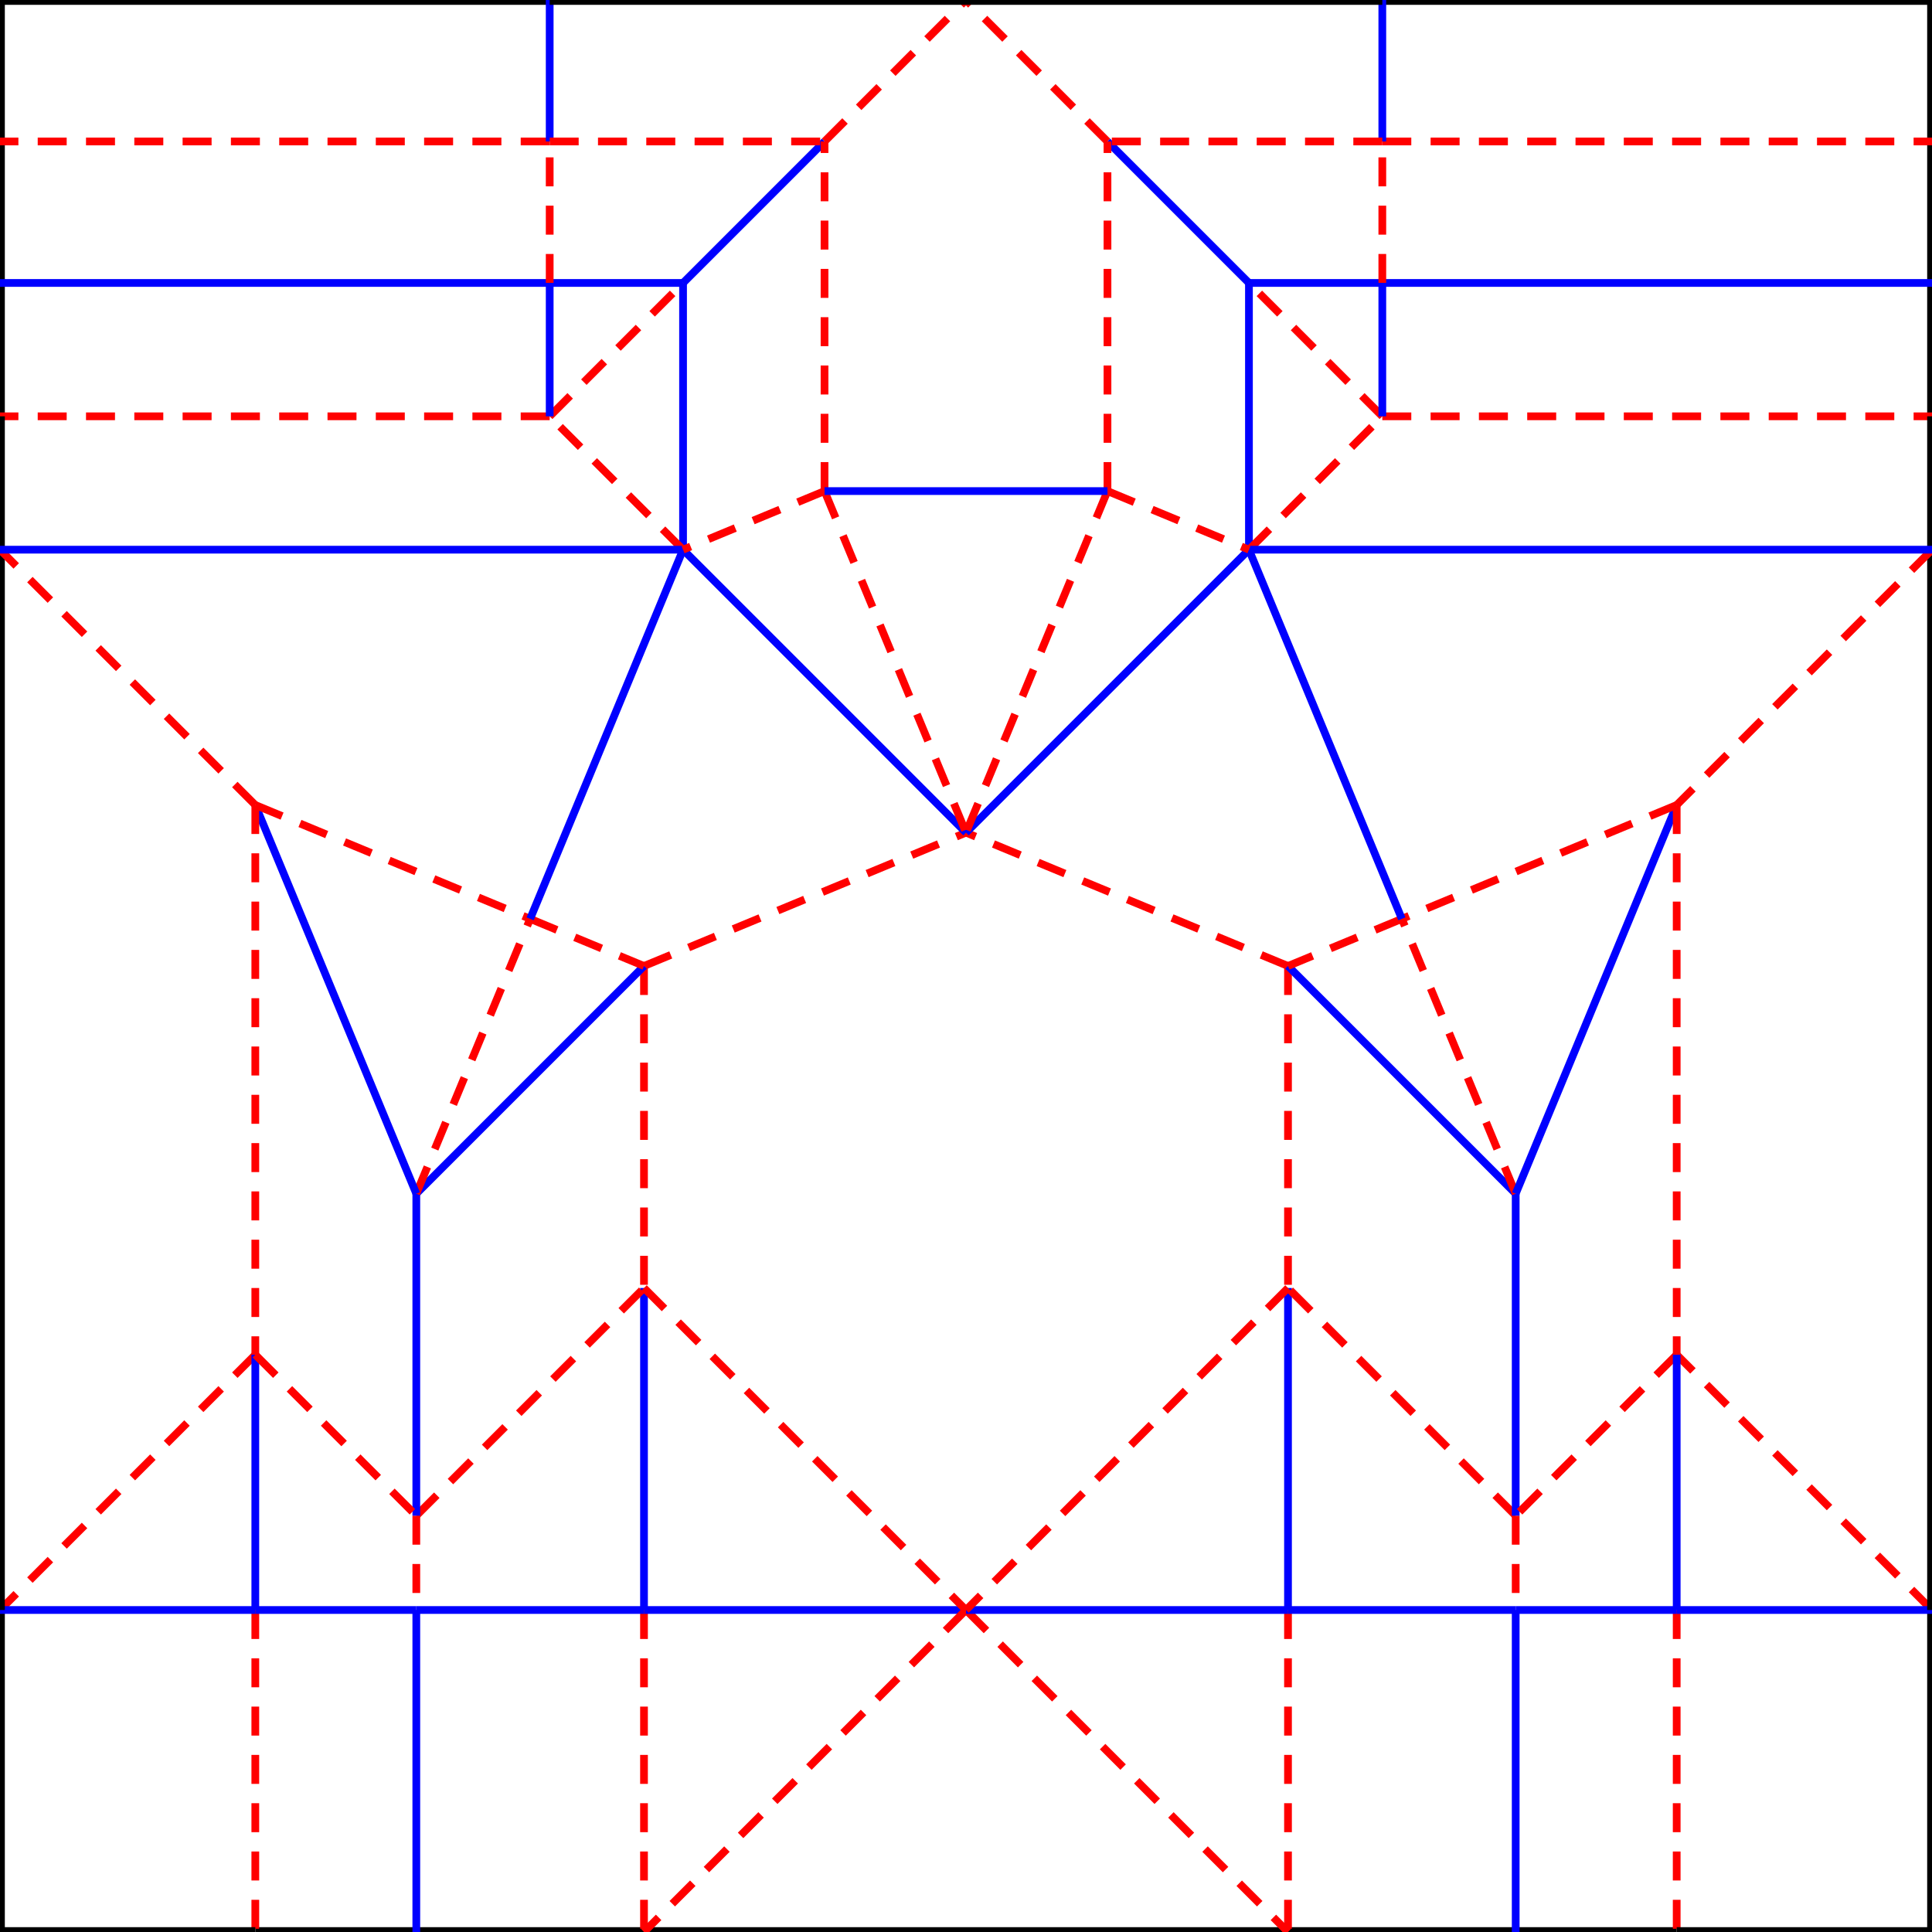 <?xml version="1.0" encoding="utf-8"?>
<!-- Generator: Adobe Illustrator 16.0.0, SVG Export Plug-In . SVG Version: 6.00 Build 0)  -->
<!DOCTYPE svg PUBLIC "-//W3C//DTD SVG 1.1//EN" "http://www.w3.org/Graphics/SVG/1.1/DTD/svg11.dtd">
<svg version="1.1" id="Layer_1" xmlns="http://www.w3.org/2000/svg" xmlns:xlink="http://www.w3.org/1999/xlink" x="0px" y="0px"
	 width="1000px" height="1000px" viewBox="0 0 1000 1000" enable-background="new 0 0 1000 1000" xml:space="preserve">
<line fill="none" stroke="#000000" stroke-width="5" x1="215.48" y1="1000" x2="132.147" y2="1000"/>
<line fill="none" stroke="#000000" stroke-width="5" x1="784.52" y1="1000" x2="867.853" y2="1000"/>
<line fill="none" stroke="#000000" stroke-width="5" x1="333.333" y1="1000" x2="215.48" y2="1000"/>
<line fill="none" stroke="#000000" stroke-width="5" x1="666.667" y1="1000" x2="784.52" y2="1000"/>
<line fill="none" stroke="#000000" stroke-width="5" x1="666.667" y1="1000" x2="333.333" y2="1000"/>
<line fill="none" stroke="#FF0000" stroke-width="4" stroke-dasharray="15,10" x1="132.147" y1="833.334" x2="132.147" y2="1000"/>
<line fill="none" stroke="#0000FF" stroke-width="4" x1="215.48" y1="833.334" x2="215.48" y2="1000"/>
<line fill="none" stroke="#FF0000" stroke-width="4" stroke-dasharray="15,10" x1="333.333" y1="833.334" x2="333.333" y2="1000"/>
<line fill="none" stroke="#0000FF" stroke-width="4" x1="215.48" y1="833.334" x2="132.147" y2="833.334"/>
<line fill="none" stroke="#0000FF" stroke-width="4" x1="333.333" y1="833.334" x2="215.48" y2="833.334"/>
<line fill="none" stroke="#0000FF" stroke-width="4" x1="500" y1="833.334" x2="333.333" y2="833.334"/>
<line fill="none" stroke="#FF0000" stroke-width="4" stroke-dasharray="15,10" x1="867.853" y1="833.334" x2="867.853" y2="1000"/>
<line fill="none" stroke="#0000FF" stroke-width="4" x1="784.52" y1="833.334" x2="784.52" y2="1000"/>
<line fill="none" stroke="#FF0000" stroke-width="4" stroke-dasharray="15,10" x1="666.667" y1="833.334" x2="666.667" y2="1000"/>
<line fill="none" stroke="#FF0000" stroke-width="4" stroke-dasharray="15,10" x1="500" y1="833.334" x2="333.333" y2="1000"/>
<line fill="none" stroke="#FF0000" stroke-width="4" stroke-dasharray="15,10" x1="500" y1="833.334" x2="666.667" y2="1000"/>
<line fill="none" stroke="#0000FF" stroke-width="4" x1="666.667" y1="833.334" x2="500" y2="833.334"/>
<line fill="none" stroke="#0000FF" stroke-width="4" x1="784.52" y1="833.334" x2="666.667" y2="833.334"/>
<line fill="none" stroke="#0000FF" stroke-width="4" x1="867.853" y1="833.334" x2="784.52" y2="833.334"/>
<line fill="none" stroke="#0000FF" stroke-width="4" x1="333.333" y1="666.666" x2="333.333" y2="833.334"/>
<line fill="none" stroke="#FF0000" stroke-width="4" stroke-dasharray="15,10" x1="333.333" y1="666.666" x2="500" y2="833.334"/>
<line fill="none" stroke="#0000FF" stroke-width="4" x1="666.667" y1="666.666" x2="666.667" y2="833.334"/>
<line fill="none" stroke="#FF0000" stroke-width="4" stroke-dasharray="15,10" x1="666.667" y1="666.666" x2="500" y2="833.334"/>
<line fill="none" stroke="#FF0000" stroke-width="4" stroke-dasharray="15,10" x1="784.52" y1="784.52" x2="784.52" y2="833.334"/>
<line fill="none" stroke="#FF0000" stroke-width="4" stroke-dasharray="15,10" x1="784.52" y1="784.52" x2="666.667" y2="666.666"/>
<line fill="none" stroke="#FF0000" stroke-width="4" stroke-dasharray="15,10" x1="215.48" y1="784.52" x2="215.48" y2="833.334"/>
<line fill="none" stroke="#FF0000" stroke-width="4" stroke-dasharray="15,10" x1="215.48" y1="784.52" x2="333.333" y2="666.666"/>
<line fill="none" stroke="#000000" stroke-width="5" x1="0" y1="833.334" x2="0" y2="1000"/>
<line fill="none" stroke="#FF0000" stroke-width="4" stroke-dasharray="15,10" x1="132.147" y1="701.188" x2="0" y2="833.334"/>
<line fill="none" stroke="#000000" stroke-width="5" x1="1000" y1="833.334" x2="1000" y2="1000"/>
<line fill="none" stroke="#FF0000" stroke-width="4" stroke-dasharray="15,10" x1="1000" y1="833.334" x2="867.853" y2="701.188"/>
<line fill="none" stroke="#FF0000" stroke-width="4" stroke-dasharray="15,10" x1="666.667" y1="500" x2="666.667" y2="666.666"/>
<line fill="none" stroke="#FF0000" stroke-width="4" stroke-dasharray="15,10" x1="666.667" y1="500" x2="500" y2="430.965"/>
<line fill="none" stroke="#FF0000" stroke-width="4" stroke-dasharray="15,10" x1="333.333" y1="500" x2="333.333" y2="666.666"/>
<line fill="none" stroke="#FF0000" stroke-width="4" stroke-dasharray="15,10" x1="333.333" y1="500" x2="500" y2="430.965"/>
<line fill="none" stroke="#0000FF" stroke-width="4" x1="784.52" y1="617.854" x2="784.52" y2="784.52"/>
<line fill="none" stroke="#0000FF" stroke-width="4" x1="784.52" y1="617.854" x2="666.667" y2="500"/>
<line fill="none" stroke="#FF0000" stroke-width="4" stroke-dasharray="15,10" x1="725.597" y1="475.592" x2="666.667" y2="500"/>
<line fill="none" stroke="#0000FF" stroke-width="4" x1="215.48" y1="617.854" x2="215.48" y2="784.52"/>
<line fill="none" stroke="#0000FF" stroke-width="4" x1="215.48" y1="617.854" x2="333.333" y2="500"/>
<line fill="none" stroke="#FF0000" stroke-width="4" stroke-dasharray="15,10" x1="274.403" y1="475.592" x2="333.333" y2="500"/>
<line fill="none" stroke="#FF0000" stroke-width="4" stroke-dasharray="15,10" x1="867.853" y1="701.188" x2="784.52" y2="784.52"/>
<line fill="none" stroke="#0000FF" stroke-width="4" x1="867.853" y1="701.188" x2="867.853" y2="833.334"/>
<line fill="none" stroke="#0000FF" stroke-width="4" x1="1000" y1="833.334" x2="867.853" y2="833.334"/>
<line fill="none" stroke="#000000" stroke-width="5" x1="867.853" y1="1000" x2="1000" y2="1000"/>
<line fill="none" stroke="#000000" stroke-width="5" x1="132.147" y1="1000" x2="0" y2="1000"/>
<line fill="none" stroke="#0000FF" stroke-width="4" x1="0" y1="833.334" x2="132.147" y2="833.334"/>
<line fill="none" stroke="#0000FF" stroke-width="4" x1="132.147" y1="701.188" x2="132.147" y2="833.334"/>
<line fill="none" stroke="#FF0000" stroke-width="4" stroke-dasharray="15,10" x1="132.147" y1="701.188" x2="215.48" y2="784.52"/>
<line fill="none" stroke="#FF0000" stroke-width="4" stroke-dasharray="15,10" x1="784.52" y1="617.854" x2="725.597" y2="475.592"/>
<line fill="none" stroke="#FF0000" stroke-width="4" stroke-dasharray="15,10" x1="215.48" y1="617.854" x2="274.403" y2="475.592"/>
<line fill="none" stroke="#0000FF" stroke-width="4" x1="132.147" y1="416.671" x2="215.48" y2="617.854"/>
<line fill="none" stroke="#FF0000" stroke-width="4" stroke-dasharray="15,10" x1="132.147" y1="416.671" x2="274.403" y2="475.592"/>
<line fill="none" stroke="#FF0000" stroke-width="4" stroke-dasharray="15,10" x1="132.147" y1="416.671" x2="132.147" y2="701.188"/>
<line fill="none" stroke="#0000FF" stroke-width="4" x1="867.853" y1="416.671" x2="784.52" y2="617.854"/>
<line fill="none" stroke="#FF0000" stroke-width="4" stroke-dasharray="15,10" x1="867.853" y1="416.671" x2="725.597" y2="475.592"/>
<line fill="none" stroke="#FF0000" stroke-width="4" stroke-dasharray="15,10" x1="867.853" y1="416.671" x2="867.853" y2="701.188"/>
<line fill="none" stroke="#000000" stroke-width="5" x1="1000" y1="284.523" x2="1000" y2="833.334"/>
<line fill="none" stroke="#000000" stroke-width="5" x1="0" y1="284.523" x2="0" y2="833.334"/>
<line fill="none" stroke="#000000" stroke-width="5" x1="1000" y1="146.453" x2="1000" y2="215.482"/>
<line fill="none" stroke="#FF0000" stroke-width="4" stroke-dasharray="15,10" x1="573.227" y1="73.227" x2="500" y2="0"/>
<line fill="none" stroke="#0000FF" stroke-width="4" x1="573.227" y1="73.227" x2="646.453" y2="146.453"/>
<line fill="none" stroke="#000000" stroke-width="5" x1="1000" y1="73.227" x2="1000" y2="0"/>
<line fill="none" stroke="#000000" stroke-width="5" x1="1000" y1="73.227" x2="1000" y2="146.453"/>
<line fill="none" stroke="#000000" stroke-width="5" x1="0" y1="146.453" x2="0" y2="215.482"/>
<line fill="none" stroke="#FF0000" stroke-width="4" stroke-dasharray="15,10" x1="426.773" y1="73.227" x2="500" y2="0"/>
<line fill="none" stroke="#0000FF" stroke-width="4" x1="426.773" y1="73.227" x2="353.547" y2="146.453"/>
<line fill="none" stroke="#000000" stroke-width="5" x1="0" y1="73.227" x2="0" y2="0"/>
<line fill="none" stroke="#000000" stroke-width="5" x1="0" y1="73.227" x2="0" y2="146.453"/>
<line fill="none" stroke="#000000" stroke-width="5" x1="284.518" y1="0" x2="0" y2="0"/>
<line fill="none" stroke="#FF0000" stroke-width="4" stroke-dasharray="15,10" x1="284.518" y1="215.482" x2="0" y2="215.482"/>
<line fill="none" stroke="#FF0000" stroke-width="4" stroke-dasharray="15,10" x1="284.518" y1="215.482" x2="353.547" y2="146.453"/>
<line fill="none" stroke="#0000FF" stroke-width="4" x1="284.518" y1="146.453" x2="0" y2="146.453"/>
<line fill="none" stroke="#0000FF" stroke-width="4" x1="284.518" y1="146.453" x2="353.547" y2="146.453"/>
<line fill="none" stroke="#FF0000" stroke-width="4" stroke-dasharray="15,10" x1="284.518" y1="73.227" x2="0" y2="73.227"/>
<line fill="none" stroke="#0000FF" stroke-width="4" x1="284.518" y1="73.227" x2="284.518" y2="0"/>
<line fill="none" stroke="#FF0000" stroke-width="4" stroke-dasharray="15,10" x1="284.518" y1="146.453" x2="284.518" y2="73.227"/>
<line fill="none" stroke="#0000FF" stroke-width="4" x1="284.518" y1="215.482" x2="284.518" y2="146.453"/>
<line fill="none" stroke="#000000" stroke-width="5" x1="715.482" y1="0" x2="1000" y2="0"/>
<line fill="none" stroke="#FF0000" stroke-width="4" stroke-dasharray="15,10" x1="715.482" y1="215.482" x2="1000" y2="215.482"/>
<line fill="none" stroke="#FF0000" stroke-width="4" stroke-dasharray="15,10" x1="715.482" y1="215.482" x2="646.453" y2="146.453"/>
<line fill="none" stroke="#0000FF" stroke-width="4" x1="715.482" y1="146.453" x2="646.453" y2="146.453"/>
<line fill="none" stroke="#0000FF" stroke-width="4" x1="715.482" y1="146.453" x2="1000" y2="146.453"/>
<line fill="none" stroke="#FF0000" stroke-width="4" stroke-dasharray="15,10" x1="715.482" y1="73.227" x2="1000" y2="73.227"/>
<line fill="none" stroke="#0000FF" stroke-width="4" x1="715.482" y1="73.227" x2="715.482" y2="0"/>
<line fill="none" stroke="#FF0000" stroke-width="4" stroke-dasharray="15,10" x1="715.482" y1="146.453" x2="715.482" y2="73.227"/>
<line fill="none" stroke="#0000FF" stroke-width="4" x1="715.482" y1="215.482" x2="715.482" y2="146.453"/>
<line fill="none" stroke="#FF0000" stroke-width="4" stroke-dasharray="15,10" x1="284.518" y1="73.227" x2="426.773" y2="73.227"/>
<line fill="none" stroke="#000000" stroke-width="5" x1="284.518" y1="0" x2="500" y2="0"/>
<line fill="none" stroke="#000000" stroke-width="5" x1="500" y1="0" x2="715.482" y2="0"/>
<line fill="none" stroke="#FF0000" stroke-width="4" stroke-dasharray="15,10" x1="715.482" y1="73.227" x2="573.227" y2="73.227"/>
<line fill="none" stroke="#FF0000" stroke-width="4" stroke-dasharray="15,10" x1="1000" y1="284.523" x2="867.853" y2="416.671"/>
<line fill="none" stroke="#FF0000" stroke-width="4" stroke-dasharray="15,10" x1="132.147" y1="416.671" x2="0" y2="284.523"/>
<line fill="none" stroke="#0000FF" stroke-width="4" x1="353.547" y1="284.512" x2="500" y2="430.965"/>
<line fill="none" stroke="#0000FF" stroke-width="4" x1="353.547" y1="284.512" x2="274.403" y2="475.592"/>
<line fill="none" stroke="#000000" stroke-width="5" x1="0" y1="284.512" x2="0" y2="215.482"/>
<line fill="none" stroke="#0000FF" stroke-width="4" x1="353.547" y1="284.512" x2="353.547" y2="146.453"/>
<line fill="none" stroke="#FF0000" stroke-width="4" stroke-dasharray="15,10" x1="353.547" y1="284.512" x2="284.518" y2="215.482"/>
<line fill="none" stroke="#0000FF" stroke-width="4" x1="353.547" y1="284.512" x2="0" y2="284.512"/>
<line fill="none" stroke="#0000FF" stroke-width="4" x1="646.453" y1="284.512" x2="500" y2="430.965"/>
<line fill="none" stroke="#0000FF" stroke-width="4" x1="646.453" y1="284.512" x2="725.597" y2="475.592"/>
<line fill="none" stroke="#000000" stroke-width="5" x1="1000" y1="284.512" x2="1000" y2="215.482"/>
<line fill="none" stroke="#0000FF" stroke-width="4" x1="646.453" y1="284.512" x2="646.453" y2="146.453"/>
<line fill="none" stroke="#FF0000" stroke-width="4" stroke-dasharray="15,10" x1="646.453" y1="284.512" x2="715.482" y2="215.482"/>
<line fill="none" stroke="#0000FF" stroke-width="4" x1="1000" y1="284.512" x2="646.453" y2="284.512"/>
<line fill="none" stroke="#FF0000" stroke-width="4" stroke-dasharray="15,10" x1="573.227" y1="254.18" x2="500" y2="430.965"/>
<line fill="none" stroke="#FF0000" stroke-width="4" stroke-dasharray="15,10" x1="426.773" y1="254.18" x2="500" y2="430.965"/>
<line fill="none" stroke="#FF0000" stroke-width="4" stroke-dasharray="15,10" x1="573.227" y1="254.18" x2="573.227" y2="73.227"/>
<line fill="none" stroke="#FF0000" stroke-width="4" stroke-dasharray="15,10" x1="426.773" y1="254.18" x2="426.773" y2="73.227"/>
<line fill="none" stroke="#FF0000" stroke-width="4" stroke-dasharray="15,10" x1="426.773" y1="254.18" x2="353.547" y2="284.512"/>
<line fill="none" stroke="#FF0000" stroke-width="4" stroke-dasharray="15,10" x1="573.227" y1="254.18" x2="646.453" y2="284.512"/>
<line fill="none" stroke="#0000FF" stroke-width="4" x1="573.227" y1="254.18" x2="426.773" y2="254.18"/>
</svg>
